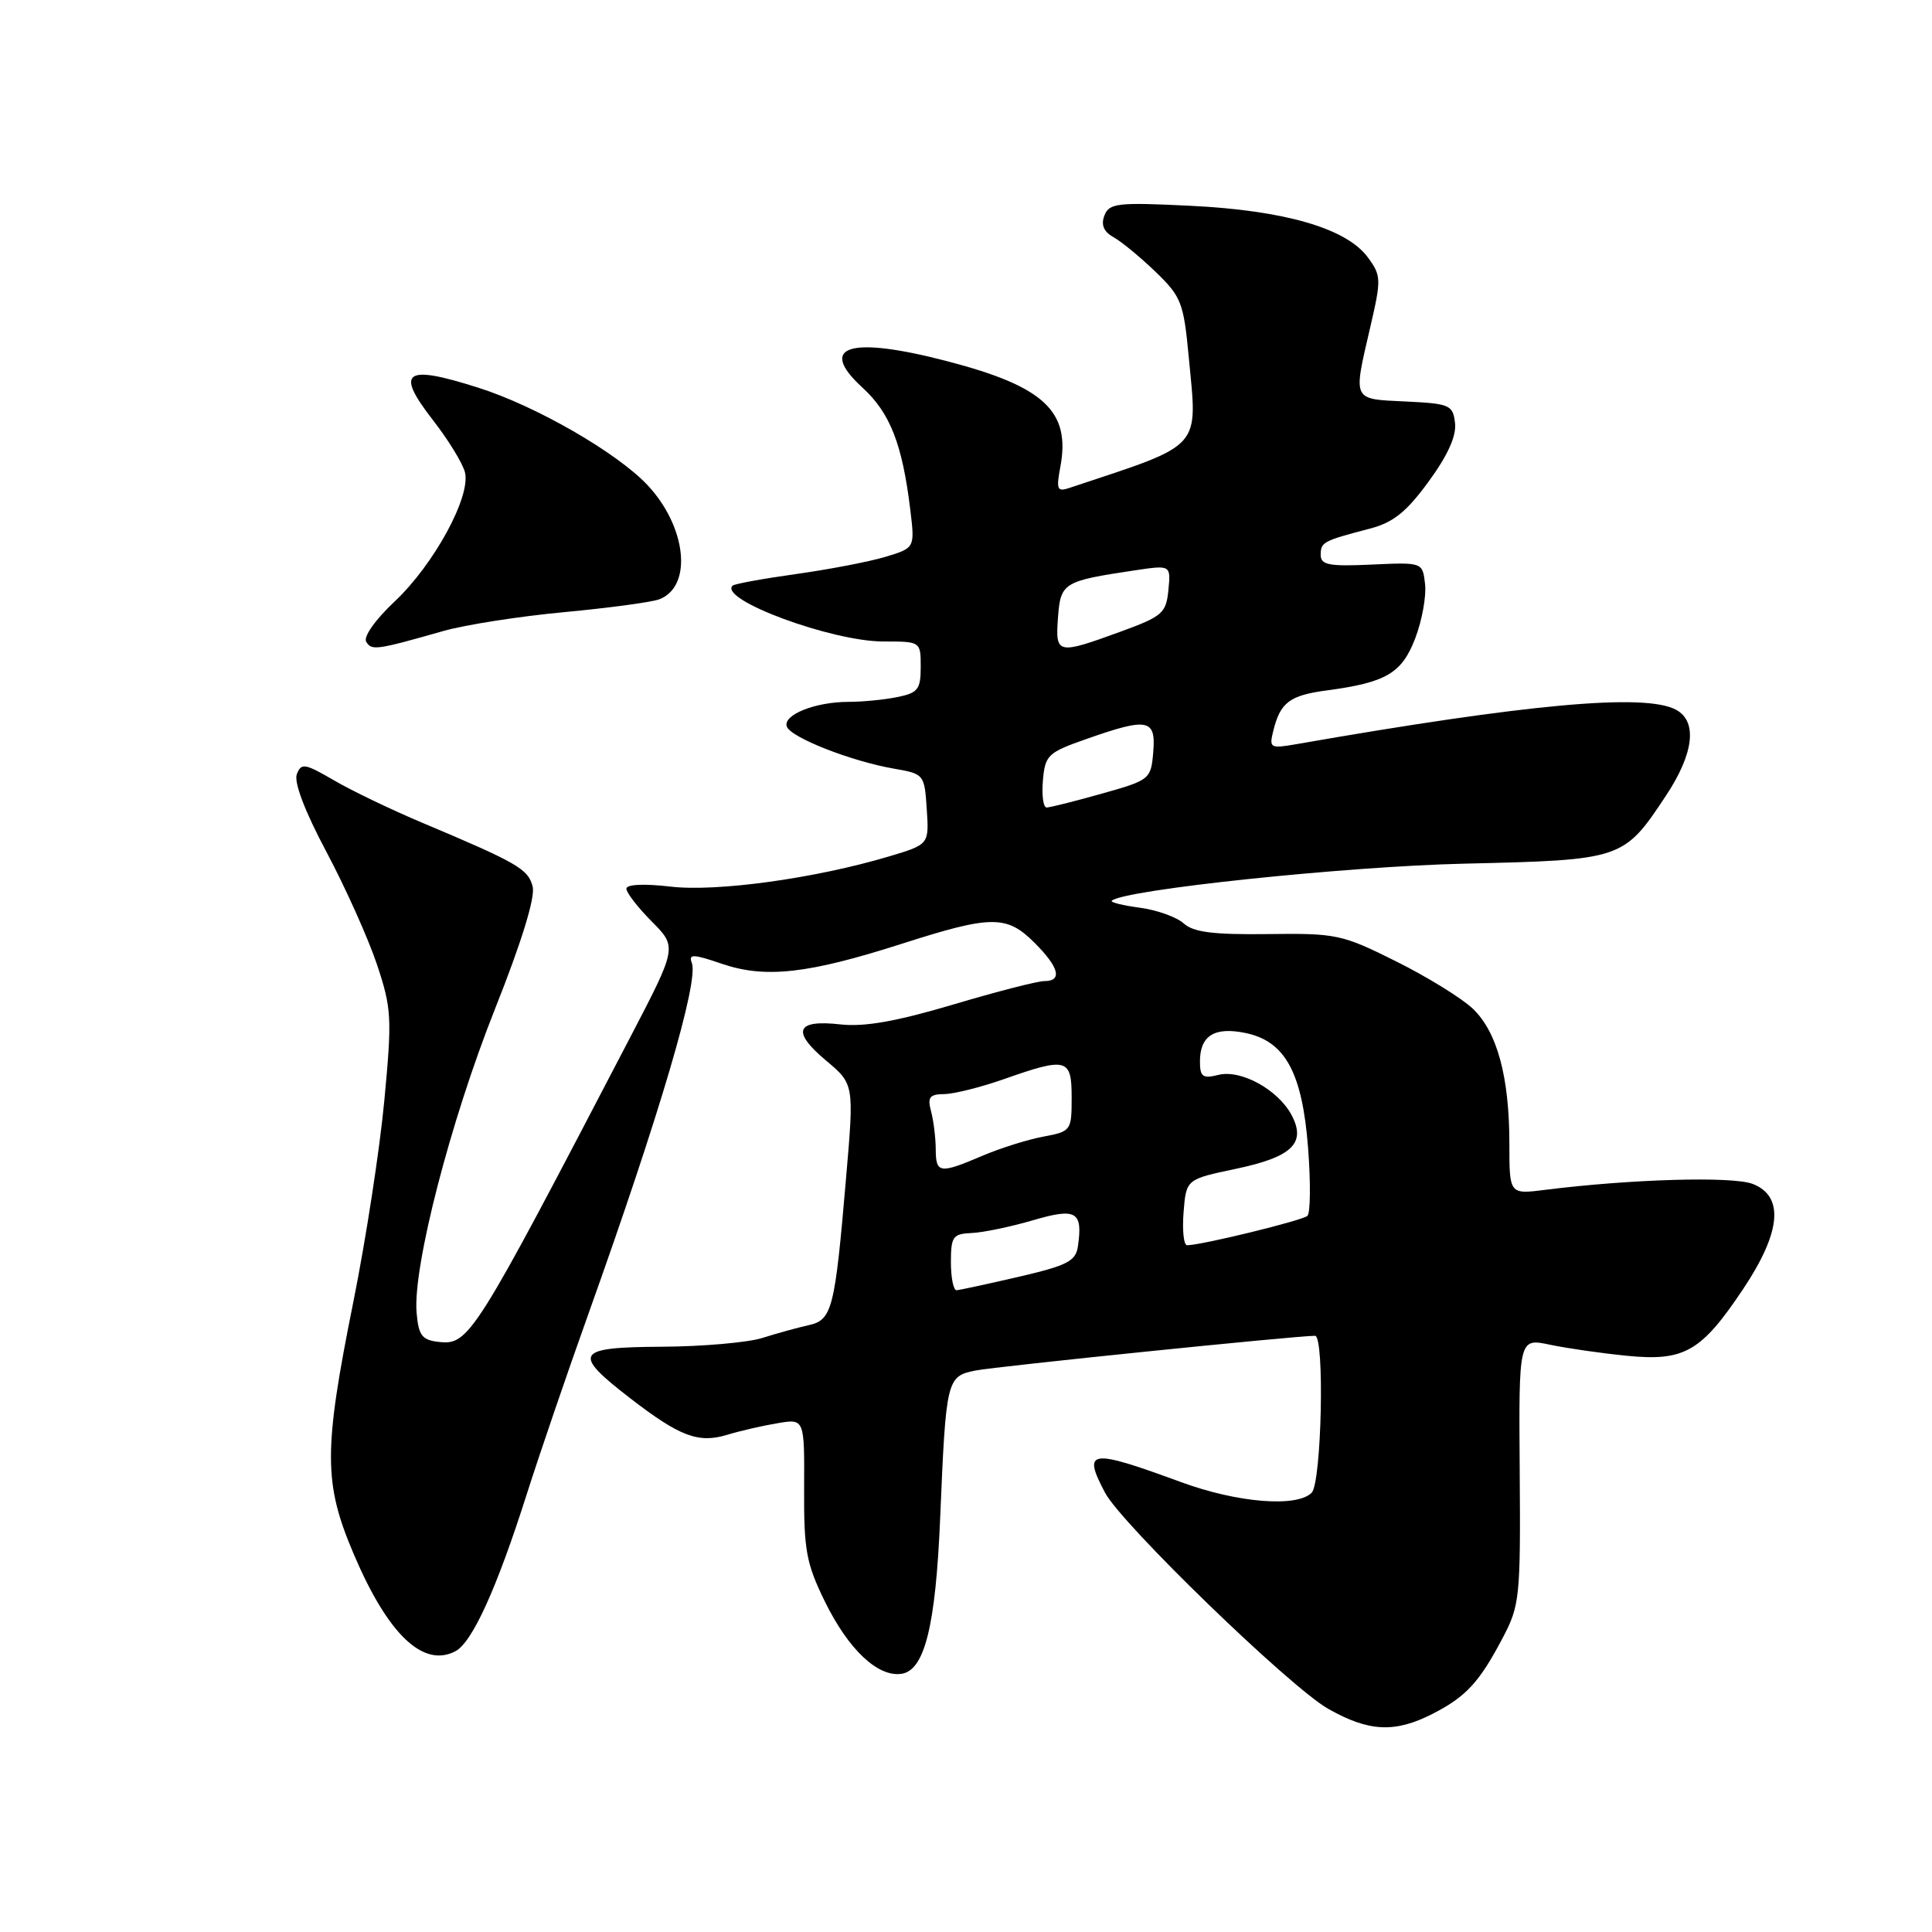 <?xml version="1.0" encoding="UTF-8" standalone="no"?>
<!DOCTYPE svg PUBLIC "-//W3C//DTD SVG 1.1//EN" "http://www.w3.org/Graphics/SVG/1.1/DTD/svg11.dtd" >
<svg xmlns="http://www.w3.org/2000/svg" xmlns:xlink="http://www.w3.org/1999/xlink" version="1.1" viewBox="0 0 256 256">
 <g >
 <path fill="currentColor"
d=" M 189.79 227.11 C 194.26 224.83 196.02 222.92 199.13 217.00 C 201.38 212.73 201.49 211.60 201.37 194.91 C 201.24 177.31 201.24 177.31 205.37 178.18 C 207.64 178.66 212.24 179.32 215.60 179.65 C 223.19 180.40 225.43 179.11 230.99 170.78 C 236.01 163.26 236.44 158.51 232.25 156.88 C 229.61 155.84 216.12 156.23 204.75 157.66 C 200.00 158.26 200.00 158.26 200.00 151.57 C 200.00 142.69 198.39 136.75 195.16 133.66 C 193.70 132.27 189.12 129.44 185.00 127.39 C 177.83 123.81 177.08 123.65 168.02 123.77 C 160.78 123.86 158.14 123.53 156.85 122.36 C 155.92 121.52 153.31 120.58 151.05 120.28 C 148.79 119.98 147.11 119.56 147.31 119.36 C 148.76 117.91 178.28 114.80 194.00 114.44 C 215.01 113.95 215.13 113.91 220.75 105.43 C 224.46 99.83 224.95 95.58 222.07 94.04 C 217.97 91.84 202.45 93.25 171.81 98.60 C 168.31 99.21 168.15 99.12 168.71 96.87 C 169.64 93.07 170.87 92.14 175.83 91.48 C 183.69 90.43 185.76 89.21 187.54 84.54 C 188.43 82.20 189.01 78.99 188.83 77.40 C 188.50 74.50 188.50 74.50 181.75 74.81 C 176.11 75.07 175.00 74.86 175.00 73.53 C 175.00 71.83 175.30 71.67 181.50 70.05 C 184.61 69.24 186.35 67.85 189.30 63.81 C 191.83 60.35 193.00 57.77 192.80 56.06 C 192.52 53.66 192.12 53.48 186.25 53.20 C 179.12 52.86 179.28 53.21 181.56 43.38 C 183.05 36.97 183.03 36.52 181.22 34.07 C 178.38 30.25 170.22 27.88 157.77 27.27 C 148.05 26.79 146.97 26.92 146.34 28.56 C 145.86 29.80 146.25 30.71 147.56 31.44 C 148.61 32.02 151.12 34.09 153.13 36.03 C 156.52 39.30 156.84 40.11 157.51 47.25 C 158.68 59.70 159.58 58.71 141.68 64.66 C 140.08 65.20 139.94 64.85 140.50 61.87 C 141.88 54.49 138.37 51.21 125.50 47.86 C 112.55 44.48 108.24 45.83 114.29 51.37 C 117.95 54.72 119.57 58.88 120.62 67.56 C 121.23 72.61 121.23 72.61 117.30 73.79 C 115.14 74.44 109.80 75.46 105.44 76.07 C 101.07 76.68 97.31 77.37 97.07 77.60 C 95.21 79.45 110.21 85.00 117.05 85.00 C 122.00 85.00 122.00 85.00 122.00 88.37 C 122.00 91.35 121.63 91.82 118.88 92.37 C 117.16 92.72 114.26 93.00 112.44 93.00 C 108.04 93.00 103.74 94.71 104.25 96.26 C 104.74 97.71 112.77 100.87 118.50 101.86 C 122.44 102.54 122.50 102.62 122.80 107.22 C 123.11 111.89 123.11 111.89 117.80 113.48 C 108.05 116.39 95.01 118.20 88.84 117.48 C 85.33 117.07 83.00 117.18 83.00 117.76 C 83.00 118.28 84.51 120.24 86.36 122.10 C 89.73 125.50 89.73 125.50 83.48 137.50 C 62.63 177.51 62.15 178.27 58.05 177.80 C 55.91 177.55 55.45 176.92 55.20 173.91 C 54.69 167.88 59.69 148.53 65.57 133.74 C 69.12 124.82 70.94 118.90 70.58 117.48 C 70.00 115.16 68.61 114.35 56.00 109.04 C 51.88 107.31 46.58 104.76 44.24 103.39 C 40.39 101.15 39.91 101.07 39.33 102.59 C 38.92 103.64 40.41 107.54 43.26 112.89 C 45.78 117.63 48.78 124.32 49.94 127.77 C 51.89 133.61 51.96 134.85 50.93 145.77 C 50.33 152.22 48.48 164.25 46.82 172.50 C 42.85 192.24 42.86 196.52 46.89 205.97 C 51.41 216.58 56.08 221.03 60.34 218.80 C 62.58 217.62 65.82 210.50 69.82 197.92 C 71.47 192.74 75.15 181.97 78.00 174.00 C 87.44 147.59 92.61 130.03 91.67 127.59 C 91.21 126.39 91.83 126.40 95.66 127.71 C 101.41 129.67 107.06 129.04 119.51 125.05 C 131.37 121.25 133.39 121.23 137.08 124.92 C 140.35 128.19 140.81 130.00 138.37 130.00 C 137.48 130.00 132.03 131.40 126.26 133.12 C 118.75 135.35 114.53 136.09 111.37 135.74 C 105.48 135.07 104.83 136.64 109.42 140.50 C 113.18 143.65 113.18 143.65 112.11 156.07 C 110.62 173.55 110.27 174.91 107.12 175.60 C 105.68 175.92 102.92 176.68 101.00 177.29 C 99.08 177.89 93.10 178.42 87.73 178.45 C 76.21 178.51 75.74 179.28 83.51 185.28 C 90.11 190.37 92.55 191.28 96.39 190.11 C 98.10 189.59 101.10 188.90 103.05 188.58 C 106.60 187.98 106.60 187.98 106.55 197.24 C 106.51 205.42 106.83 207.17 109.31 212.23 C 112.43 218.58 116.31 222.24 119.44 221.79 C 122.52 221.35 123.98 215.47 124.58 201.08 C 125.35 182.73 125.44 182.36 129.27 181.60 C 131.91 181.07 171.69 177.00 174.25 177.00 C 175.54 177.00 175.12 196.48 173.80 197.80 C 171.83 199.77 163.96 199.13 156.50 196.39 C 144.37 191.93 143.39 192.07 146.43 197.80 C 148.64 201.97 170.95 223.58 176.00 226.43 C 181.38 229.48 184.82 229.64 189.79 227.11 Z  M 58.75 83.61 C 61.63 82.79 68.85 81.66 74.78 81.11 C 80.72 80.55 86.38 79.79 87.36 79.41 C 91.81 77.71 90.99 69.81 85.79 64.27 C 81.74 59.97 71.02 53.79 63.37 51.37 C 53.60 48.26 52.32 49.18 57.37 55.67 C 59.40 58.28 61.31 61.39 61.61 62.59 C 62.41 65.78 57.50 74.81 52.29 79.70 C 49.70 82.14 48.12 84.38 48.53 85.05 C 49.26 86.23 49.90 86.13 58.75 83.61 Z  M 126.00 167.25 C 126.00 163.85 126.26 163.49 128.75 163.38 C 130.26 163.32 133.89 162.56 136.81 161.71 C 142.61 160.00 143.50 160.51 142.83 165.14 C 142.55 167.11 141.43 167.68 135.00 169.18 C 130.88 170.13 127.16 170.94 126.75 170.96 C 126.34 170.98 126.00 169.31 126.00 167.25 Z  M 156.83 160.63 C 157.18 156.26 157.18 156.26 163.74 154.88 C 171.22 153.31 173.12 151.47 171.13 147.73 C 169.32 144.37 164.42 141.68 161.44 142.43 C 159.36 142.95 159.00 142.68 159.00 140.64 C 159.00 137.24 160.92 136.03 165.00 136.87 C 170.29 137.95 172.56 142.10 173.33 152.13 C 173.68 156.70 173.64 160.73 173.24 161.11 C 172.56 161.73 159.17 165.00 157.30 165.00 C 156.85 165.00 156.64 163.03 156.83 160.63 Z  M 123.99 152.25 C 123.98 150.74 123.70 148.49 123.37 147.25 C 122.87 145.39 123.17 144.99 125.13 144.97 C 126.44 144.95 129.97 144.06 133.00 143.00 C 141.38 140.05 142.00 140.22 142.00 145.45 C 142.00 149.81 141.92 149.92 138.25 150.61 C 136.19 150.99 132.55 152.13 130.17 153.15 C 124.49 155.57 124.00 155.50 123.99 152.25 Z  M 138.19 103.42 C 138.48 100.06 138.84 99.71 143.96 97.92 C 152.12 95.05 153.18 95.26 152.81 99.66 C 152.51 103.26 152.37 103.37 146.00 105.16 C 142.43 106.17 139.14 106.99 138.69 107.00 C 138.24 107.00 138.02 105.39 138.19 103.42 Z  M 140.19 81.82 C 140.53 77.21 140.89 76.99 150.34 75.58 C 155.14 74.86 155.14 74.86 154.82 78.18 C 154.52 81.24 154.04 81.67 148.50 83.69 C 140.06 86.77 139.83 86.72 140.19 81.82 Z "/>
</g>
</svg>